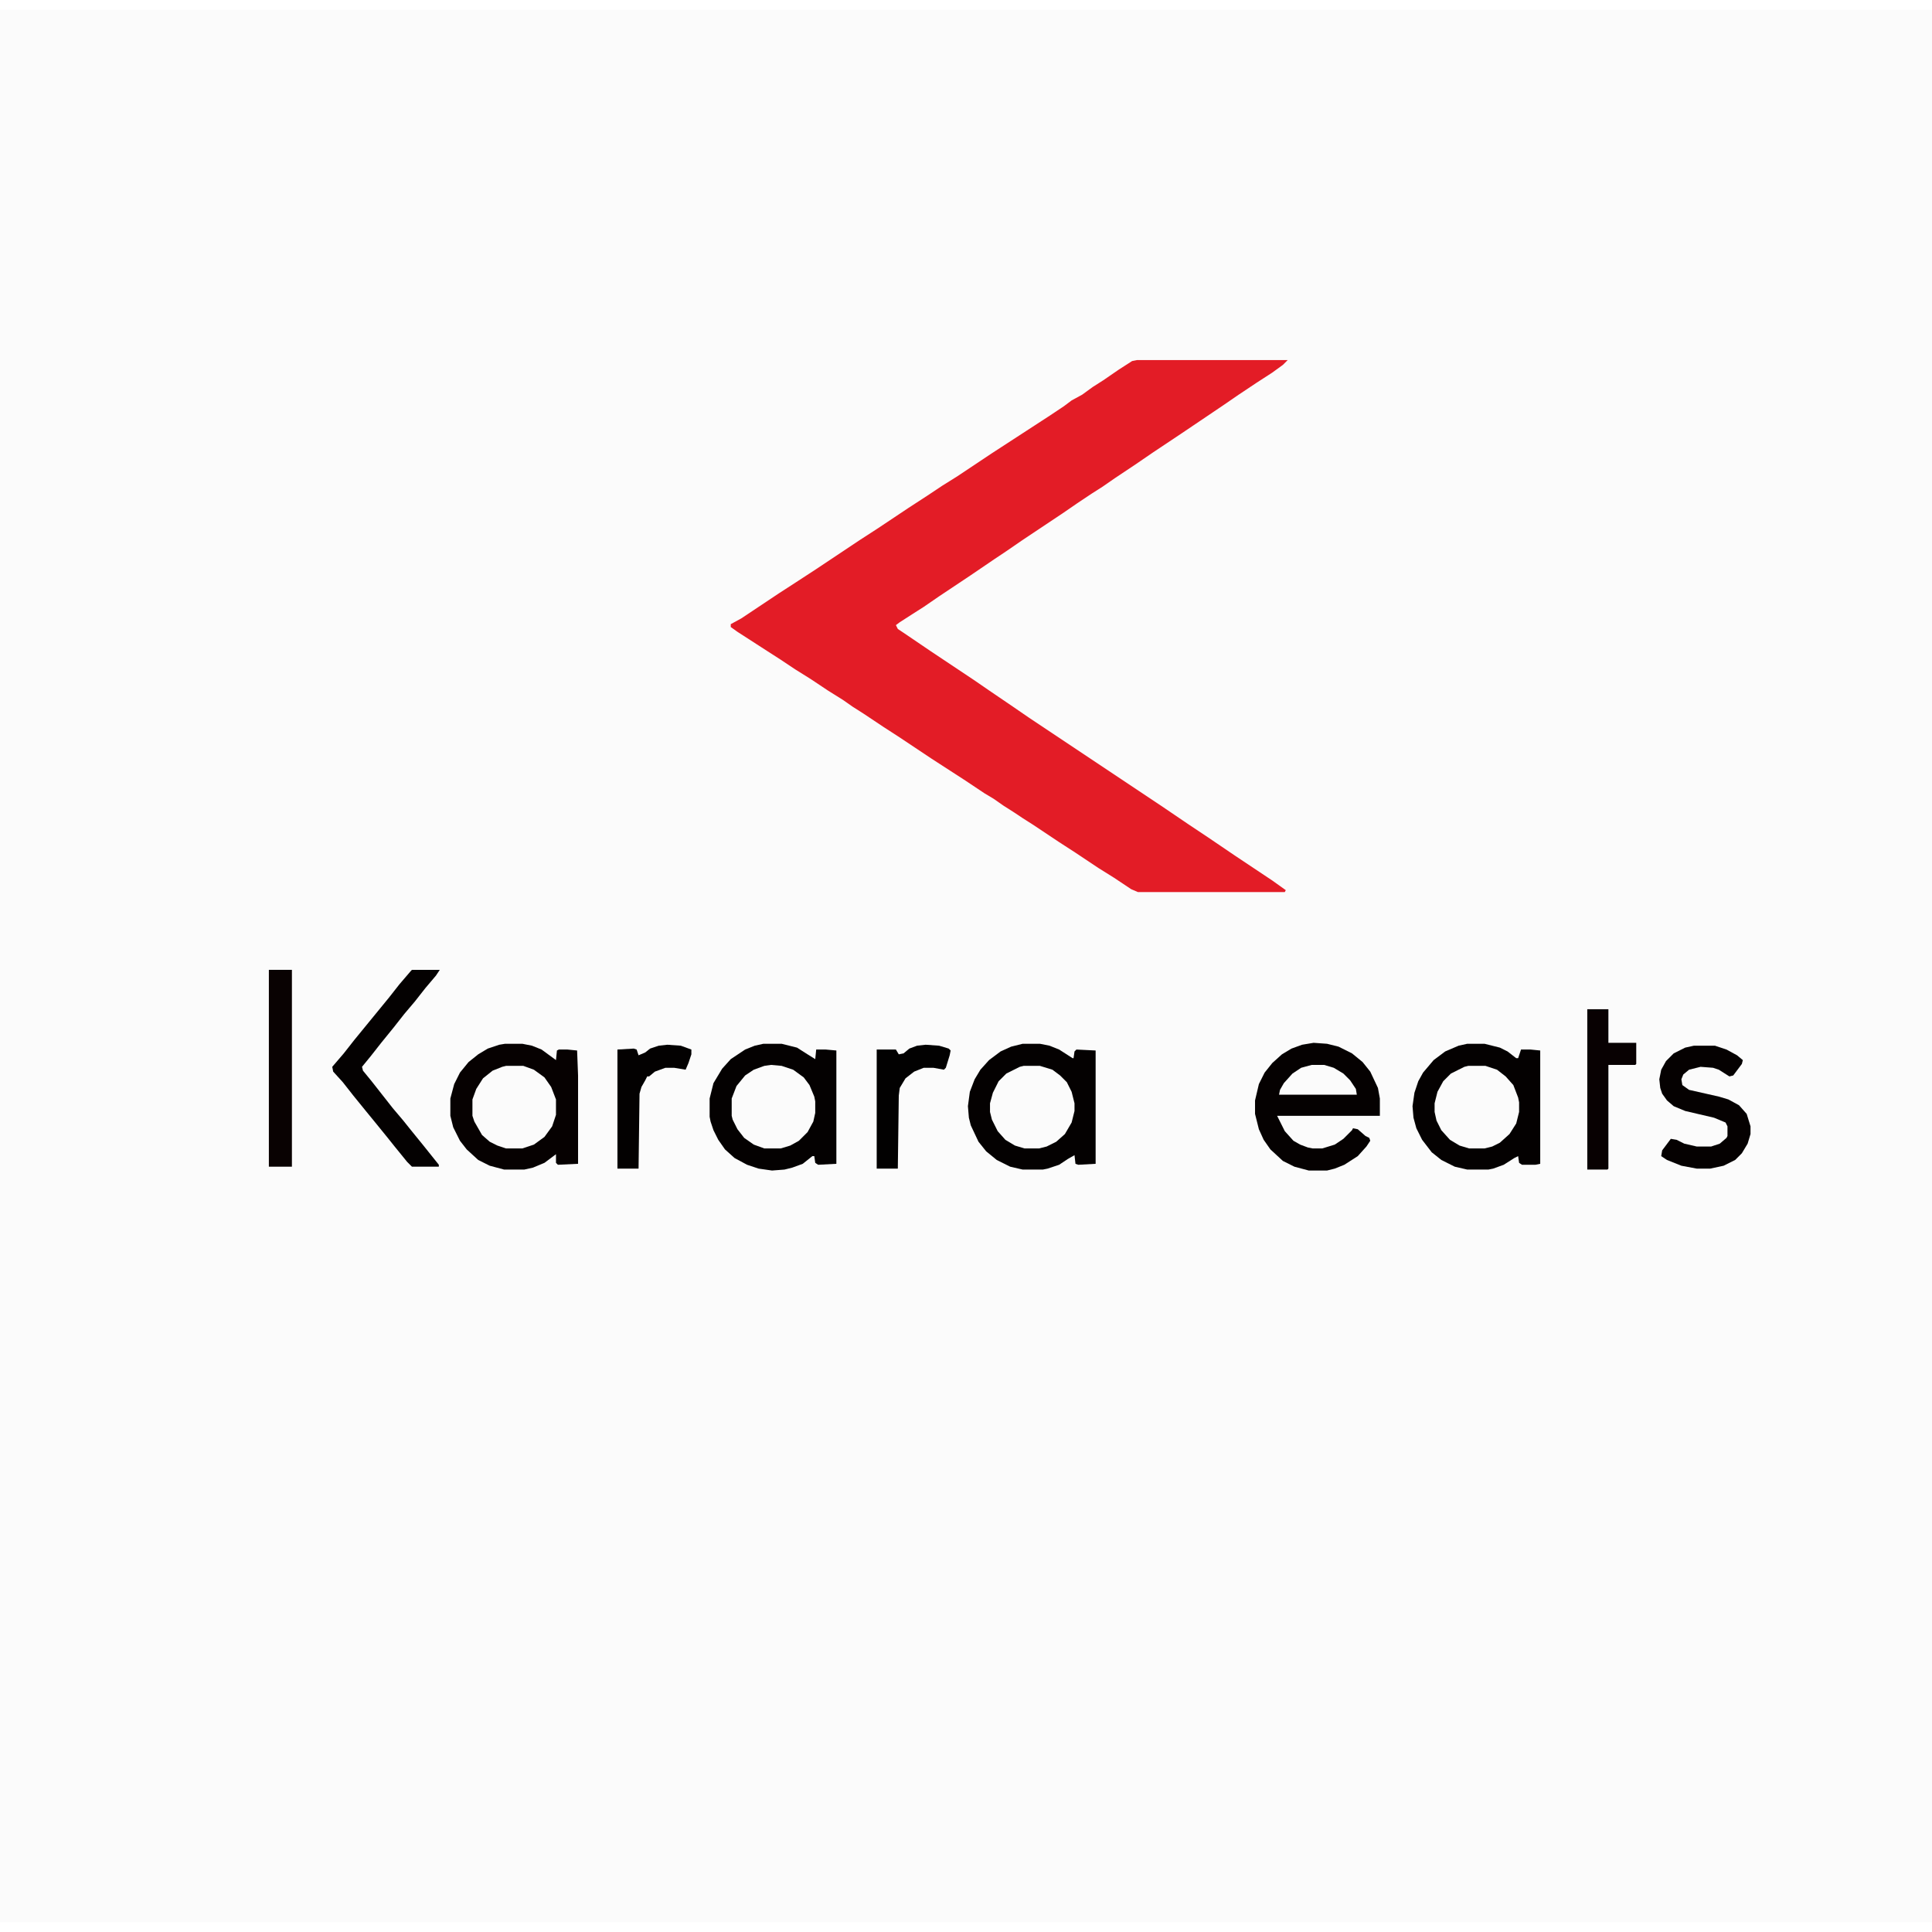 <?xml version="1.0" encoding="UTF-8"?>
<svg version="1.1" viewBox="0 0 2012 1992" width="1280" height="1280" xmlns="http://www.w3.org/2000/svg">
<path transform="translate(0)" d="m0 0h2012v1992h-2012z" fill="#FBFBFB"/>
<path transform="translate(1184,365)" d="m0 0h157l-5 5-11 8-17 11-18 12-16 11-43 29-30 20-19 13-21 14-13 9-11 7-15 10-16 11-42 28-16 11-12 8-25 17-33 22-16 11-11 7-14 9-4 3 2 4 6 4 28 19 45 30 16 11 25 17 16 11 138 92 28 19 21 14 28 19 39 26 14 10-1 2h-153l-7-3-18-12-16-10-24-16-17-11-27-18-11-7-9-6-11-7-10-7-10-6-21-14-34-22-33-22-17-11-21-14-11-7-10-7-16-10-18-12-16-10-15-10-14-9-31-20-7-5v-3l11-6 39-26 17-11 23-15 45-30 17-11 33-22 20-13 15-10 16-10 36-24 60-39 15-10 8-6 11-6 11-8 11-7 16-11 14-9z" fill="#E31C26"/>
<path transform="translate(526,1077)" d="m0 0h18l10 2 10 4 15 11 1-10 2-1h9l10 1 1 26v92l-21 1-2-2v-9l-12 9-12 5-9 2h-21l-15-4-12-6-12-11-7-9-7-14-3-12v-18l4-15 6-12 9-11 10-8 10-6 12-4z" fill="#060101"/>
<path transform="translate(1528,1077)" d="m0 0h18l16 4 8 4 9 7h2l3-9h10l10 1v118l-5 1h-14l-3-2-1-7-4 2-11 7-11 4-5 1h-22l-13-3-14-7-10-8-10-13-6-12-3-11-1-12 2-14 4-12 5-9 11-13 12-9 14-6z" fill="#040101"/>
<path transform="translate(1065,1077)" d="m0 0h18l10 2 10 4 14 9h1l1-7 2-2 20 1v118l-18 1-3-1-1-9-7 4-9 6-12 4-5 1h-21l-13-3-14-7-11-9-8-10-8-17-2-8-1-12 2-15 5-13 6-10 9-10 12-9 11-5z" fill="#040101"/>
<path transform="translate(795,1077)" d="m0 0h19l16 4 11 7 8 5 1-10h10l11 1v118l-19 1-3-2-1-7h-2l-10 8-11 4-8 2-13 1-14-2-12-4-13-7-10-9-7-10-5-10-3-9-1-5v-19l4-16 9-15 9-10 15-10 10-4z" fill="#040101"/>
<path transform="translate(1368,1076)" d="m0 0 14 1 12 3 14 7 11 9 8 10 8 17 2 11v18h-107l8 16 9 10 7 4 8 3 5 1h10l13-4 9-6 9-9 1-2 5 1 8 7 4 2 1 3-4 6-9 10-14 9-10 4-8 2h-19l-15-4-12-6-13-12-7-10-5-11-4-16v-14l4-17 6-12 8-10 10-9 10-6 11-4z" fill="#050101"/>
<path transform="translate(1764,1079)" d="m0 0h22l12 4 11 6 6 5-1 4-9 12-4 1-11-7-6-2-13-1-12 3-6 5-2 5 1 6 7 5 31 7 10 3 11 6 8 9 4 13v8l-3 10-6 10-7 7-12 6-14 3h-14l-16-3-15-6-6-4 1-6 9-12 6 1 8 4 13 3h15l9-3 7-6 1-2v-10l-2-4-12-5-30-7-12-5-7-6-5-7-2-6-1-9 2-10 5-9 8-8 12-6z" fill="#050101"/>
<path transform="translate(429 1e3)" d="m0 0h29l-4 6-11 13-11 14-11 13-11 14-13 16-11 14-9 11 1 4 9 11 22 28 11 13 8 10 13 16 16 20v2h-28l-5-5-13-16-8-10-13-16-9-11-13-16-11-14-10-11-1-5 12-14 11-14 36-44 11-14 12-14z" fill="#040101"/>
<path transform="translate(1529,1100)" d="m0 0h18l12 4 9 7 8 9 5 13 1 5v10l-3 12-7 11-10 9-8 4-8 2h-16l-10-3-10-6-9-10-5-10-2-9v-9l3-12 6-11 8-8 14-7z" fill="#FBFBFB"/>
<path transform="translate(803,1099)" d="m0 0 11 1 12 4 11 8 6 8 5 12 1 5v12l-2 9-6 11-9 9-9 5-10 3h-17l-11-4-10-7-7-9-5-10-1-4v-18l5-13 9-11 9-6 11-4z" fill="#FBFBFB"/>
<path transform="translate(527,1100)" d="m0 0h18l11 4 11 8 7 10 5 13v16l-4 12-8 11-11 8-12 4h-17l-9-3-8-4-8-7-8-14-2-6v-17l4-11 7-11 10-8 10-4z" fill="#FBFBFB"/>
<path transform="translate(1066,1100)" d="m0 0h17l13 4 8 6 7 7 5 10 3 12v8l-3 12-7 12-9 8-10 5-8 2h-15l-10-3-10-6-8-9-6-12-2-8v-9l3-11 6-12 8-8 14-7z" fill="#FBFBFB"/>
<path transform="translate(280 1e3)" d="m0 0h24v205h-24z" fill="#090202"/>
<path transform="translate(1653,1041)" d="m0 0h22v35h29v22l-1 1h-28v108l-1 1h-21z" fill="#080102"/>
<path transform="translate(695,1078)" d="m0 0 14 1 11 4v5l-3 9-3 7-12-2h-9l-11 4-6 5h-2l-2 4-4 7-2 7-1 78h-22v-124l17-1 3 1 2 6 7-3 5-4 9-3z" fill="#030101"/>
<path transform="translate(964,1078)" d="m0 0 14 1 10 3 2 2-1 5-4 13-2 2-11-2h-10l-10 4-9 7-6 10-1 8-1 76h-22v-124h20l3 5 5-1 6-5 8-3z" fill="#020101"/>
<path transform="translate(1366,1099)" d="m0 0h13l10 3 10 6 7 7 6 9 1 6h-81l1-5 4-7 9-10 9-6z" fill="#FBFBFB"/>
</svg>
